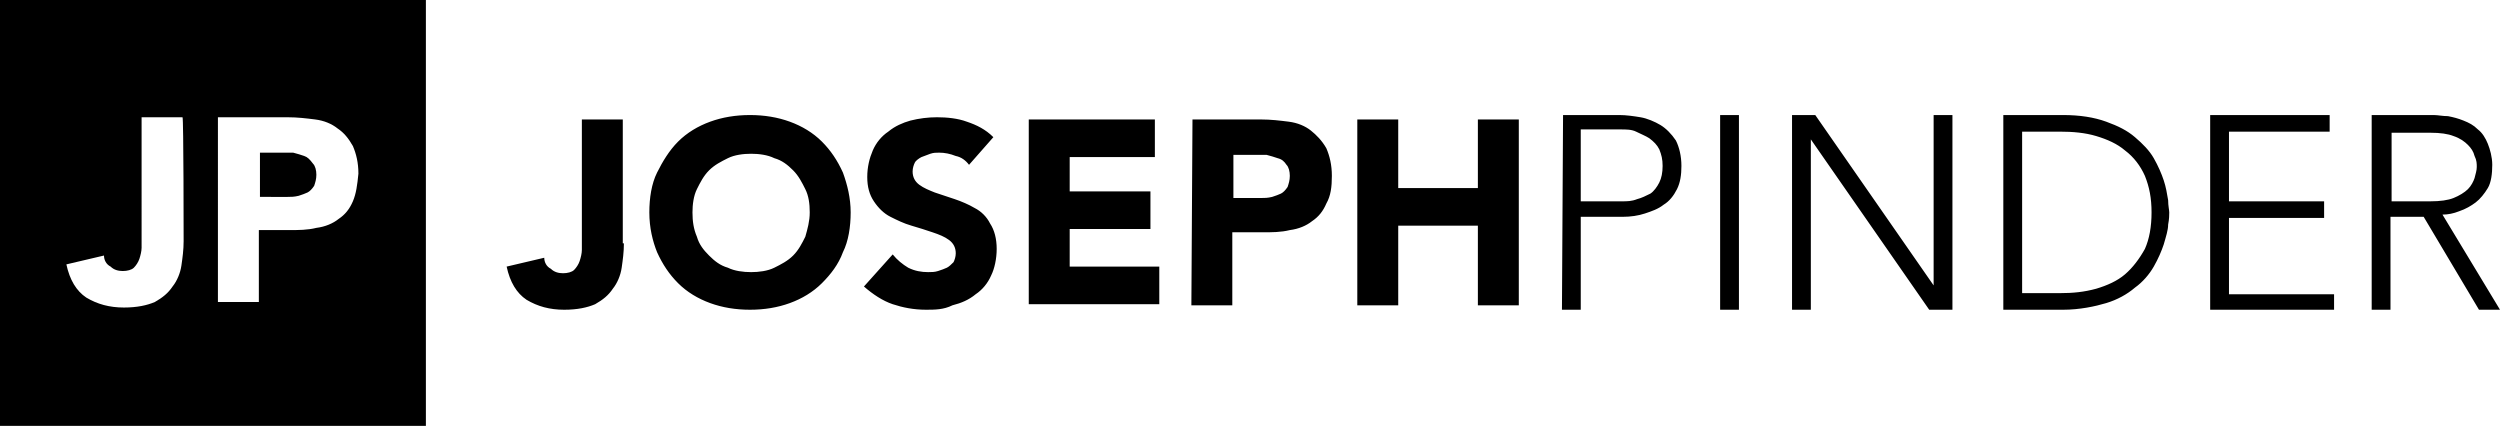 <svg xmlns="http://www.w3.org/2000/svg" xml:space="preserve" viewBox="0 0 226 38.5" role="img"><title>Joseph Pinder</title><path d="M56.4 22c0 .8-.1 1.5-.2 2.2s-.4 1.4-.8 1.9c-.4.6-.9 1-1.6 1.4-.7.3-1.6.5-2.8.5-1.3 0-2.4-.3-3.4-.9-.9-.6-1.5-1.6-1.8-3l3.4-.8c0 .4.2.8.6 1 .3.3.7.4 1.1.4.4 0 .8-.1 1-.3.2-.2.4-.5.5-.8.1-.3.2-.7.2-1V10.8h3.7V22zM58.7 19.2c0-1.3.2-2.6.7-3.6s1.1-2 1.9-2.8c.8-.8 1.8-1.4 2.9-1.8 1.1-.4 2.3-.6 3.6-.6s2.5.2 3.6.6c1.1.4 2.1 1 2.9 1.8.8.8 1.4 1.7 1.9 2.8.4 1.1.7 2.3.7 3.6 0 1.3-.2 2.6-.7 3.6-.4 1.1-1.1 2-1.9 2.8-.8.8-1.8 1.4-2.9 1.8-1.1.4-2.3.6-3.6.6-1.3 0-2.5-.2-3.6-.6-1.1-.4-2.1-1-2.9-1.8-.8-.8-1.4-1.7-1.9-2.8-.4-1-.7-2.2-.7-3.6zm3.9 0c0 .8.1 1.5.4 2.2.2.7.6 1.2 1.1 1.7.5.5 1 .9 1.7 1.1.6.3 1.4.4 2.1.4s1.5-.1 2.1-.4c.6-.3 1.2-.6 1.7-1.1.5-.5.8-1.1 1.1-1.7.2-.7.4-1.4.4-2.2 0-.8-.1-1.5-.4-2.1s-.6-1.2-1.1-1.7c-.5-.5-1-.9-1.7-1.1-.6-.3-1.4-.4-2.1-.4s-1.5.1-2.1.4-1.2.6-1.7 1.1c-.5.5-.8 1.1-1.1 1.7-.3.6-.4 1.4-.4 2.1zM87.6 14.9c-.3-.4-.7-.7-1.2-.8-.5-.2-1-.3-1.5-.3-.3 0-.5 0-.8.1-.3.1-.5.2-.8.3-.2.1-.5.3-.6.5-.1.2-.2.5-.2.8 0 .5.2.9.6 1.2.4.3.9.5 1.4.7l1.8.6c.6.2 1.3.5 1.8.8.6.3 1.1.8 1.4 1.4.4.6.6 1.4.6 2.3 0 .9-.2 1.8-.5 2.4-.3.7-.8 1.3-1.4 1.7-.6.5-1.3.8-2.1 1-.8.4-1.6.4-2.4.4-1.1 0-2.1-.2-3-.5-.9-.3-1.8-.9-2.6-1.6l2.6-2.9c.4.5.9.9 1.4 1.2.6.3 1.2.4 1.8.4.3 0 .6 0 .9-.1.3-.1.6-.2.8-.3s.4-.3.6-.5c.1-.2.2-.5.2-.8 0-.5-.2-.9-.6-1.2-.4-.3-.9-.5-1.5-.7-.6-.2-1.2-.4-1.9-.6-.7-.2-1.3-.5-1.9-.8-.6-.3-1.1-.8-1.5-1.4-.4-.6-.6-1.3-.6-2.2 0-.9.2-1.7.5-2.4s.8-1.3 1.4-1.7c.6-.5 1.3-.8 2-1 .8-.2 1.6-.3 2.4-.3.9 0 1.9.1 2.7.4.9.3 1.7.7 2.4 1.4l-2.2 2.5zM93 10.8h11.4v3.4h-7.7v3.1h7.3v3.4h-7.3v3.4h8.1v3.4H93V10.8zM107.8 10.8h6.2c.9 0 1.7.1 2.5.2s1.5.4 2 .8 1 .9 1.4 1.6c.3.7.5 1.5.5 2.5s-.1 1.8-.5 2.5c-.3.7-.7 1.2-1.3 1.6-.5.4-1.2.7-2 .8-.8.2-1.6.2-2.5.2h-2.7v6.6h-3.7l.1-16.8zm3.7 7.1h2.5c.3 0 .6 0 1-.1.3-.1.6-.2.8-.3s.4-.3.6-.6c.1-.3.2-.6.2-1s-.1-.8-.3-1c-.2-.3-.4-.5-.8-.6-.3-.1-.6-.2-1-.3h-3v3.9zM122.7 10.8h3.7V17h7.2v-6.2h3.7v16.8h-3.7v-7.2h-7.2v7.2h-3.7V10.8zM141.3 10.4h5.1c.6 0 1.3.1 1.9.2s1.3.4 1.8.7 1 .8 1.4 1.4c.3.6.5 1.4.5 2.3 0 .8-.1 1.5-.4 2.1-.3.6-.7 1.1-1.2 1.4-.5.4-1.1.6-1.7.8-.6.2-1.3.3-2 .3h-3.8V28h-1.7l.1-17.6zm1.6 7.8h3.7c.5 0 .9 0 1.4-.2.4-.1.8-.3 1.2-.5.3-.2.6-.6.8-1 .2-.4.3-.9.3-1.5s-.1-1-.3-1.5c-.2-.4-.5-.7-.9-1-.3-.2-.8-.4-1.2-.6s-.9-.2-1.4-.2h-3.6v6.5zM155.5 10.4h1.7V28h-1.7V10.4zM162 10.4h2.1l10.7 15.4V10.4h1.7V28h-2.1l-10.7-15.4V28H162V10.4zM181.1 10.4h5.4c1.5 0 2.8.2 3.9.6s1.9.8 2.6 1.4c.7.6 1.3 1.2 1.7 1.9.4.7.7 1.4.9 2 .2.6.3 1.2.4 1.8 0 .5.1.9.1 1.1 0 .2 0 .6-.1 1.1 0 .5-.2 1.1-.4 1.8-.2.6-.5 1.3-.9 2s-1 1.4-1.7 1.9c-.7.6-1.6 1.1-2.6 1.4s-2.4.6-3.9.6h-5.4V10.4zm1.7 16.1h3.4c1.2 0 2.2-.1 3.3-.4 1-.3 1.9-.7 2.6-1.3.7-.6 1.3-1.4 1.8-2.3.4-.9.6-2 .6-3.3s-.2-2.3-.6-3.3c-.4-.9-1-1.7-1.8-2.3-.7-.6-1.6-1-2.6-1.3-1-.3-2.1-.4-3.3-.4h-3.4v14.6zM199.8 10.4h10.8v1.5h-9.1v6.3h8.6v1.5h-8.6v6.9h9.5V28h-11.2V10.4zM214.5 10.4h5.5c.4 0 .8.1 1.3.1.5.1.9.2 1.4.4.5.2.9.4 1.3.8.4.3.7.8.9 1.3.2.5.4 1.2.4 1.9 0 .8-.1 1.6-.4 2.1-.3.5-.7 1-1.1 1.3-.4.3-.9.6-1.5.8-.5.2-1 .3-1.5.3L226 28h-1.9l-5-8.4h-3V28h-1.7V10.4zm1.7 7.8h3.5c.9 0 1.6-.1 2.1-.3.5-.2 1-.5 1.3-.8.3-.3.5-.7.6-1 .1-.4.2-.7.2-1 0-.3 0-.6-.2-1-.1-.4-.3-.7-.6-1-.3-.3-.7-.6-1.3-.8-.5-.2-1.2-.3-2.1-.3h-3.5v6.2zM27.5 14.1c-.3-.1-.6-.2-1-.3h-3v4H26c.3 0 .6 0 1-.1.3-.1.6-.2.8-.3s.4-.3.6-.6c.1-.3.2-.6.2-1s-.1-.8-.3-1c-.3-.4-.5-.6-.8-.7z" class="st0"/><path d="M0 0v38.5h38.5V0H0zm16.6 21.8c0 .8-.1 1.5-.2 2.2-.1.7-.4 1.4-.8 1.9-.4.6-.9 1-1.6 1.4-.7.3-1.6.5-2.8.5-1.3 0-2.4-.3-3.4-.9-.9-.6-1.5-1.6-1.8-3l3.4-.8c0 .4.2.8.6 1 .3.3.7.4 1.1.4.4 0 .8-.1 1-.3.2-.2.4-.5.5-.8.1-.3.2-.7.2-1V10.6h3.7c.1 0 .1 11.2.1 11.2zm15.3-3.6c-.3.7-.7 1.2-1.3 1.6-.5.4-1.2.7-2 .8-.8.2-1.6.2-2.5.2h-2.7v6.5h-3.7V10.6H26c.9 0 1.7.1 2.5.2s1.5.4 2 .8c.6.4 1 .9 1.4 1.6.3.7.5 1.5.5 2.5-.1 1-.2 1.8-.5 2.5z"/></svg>
